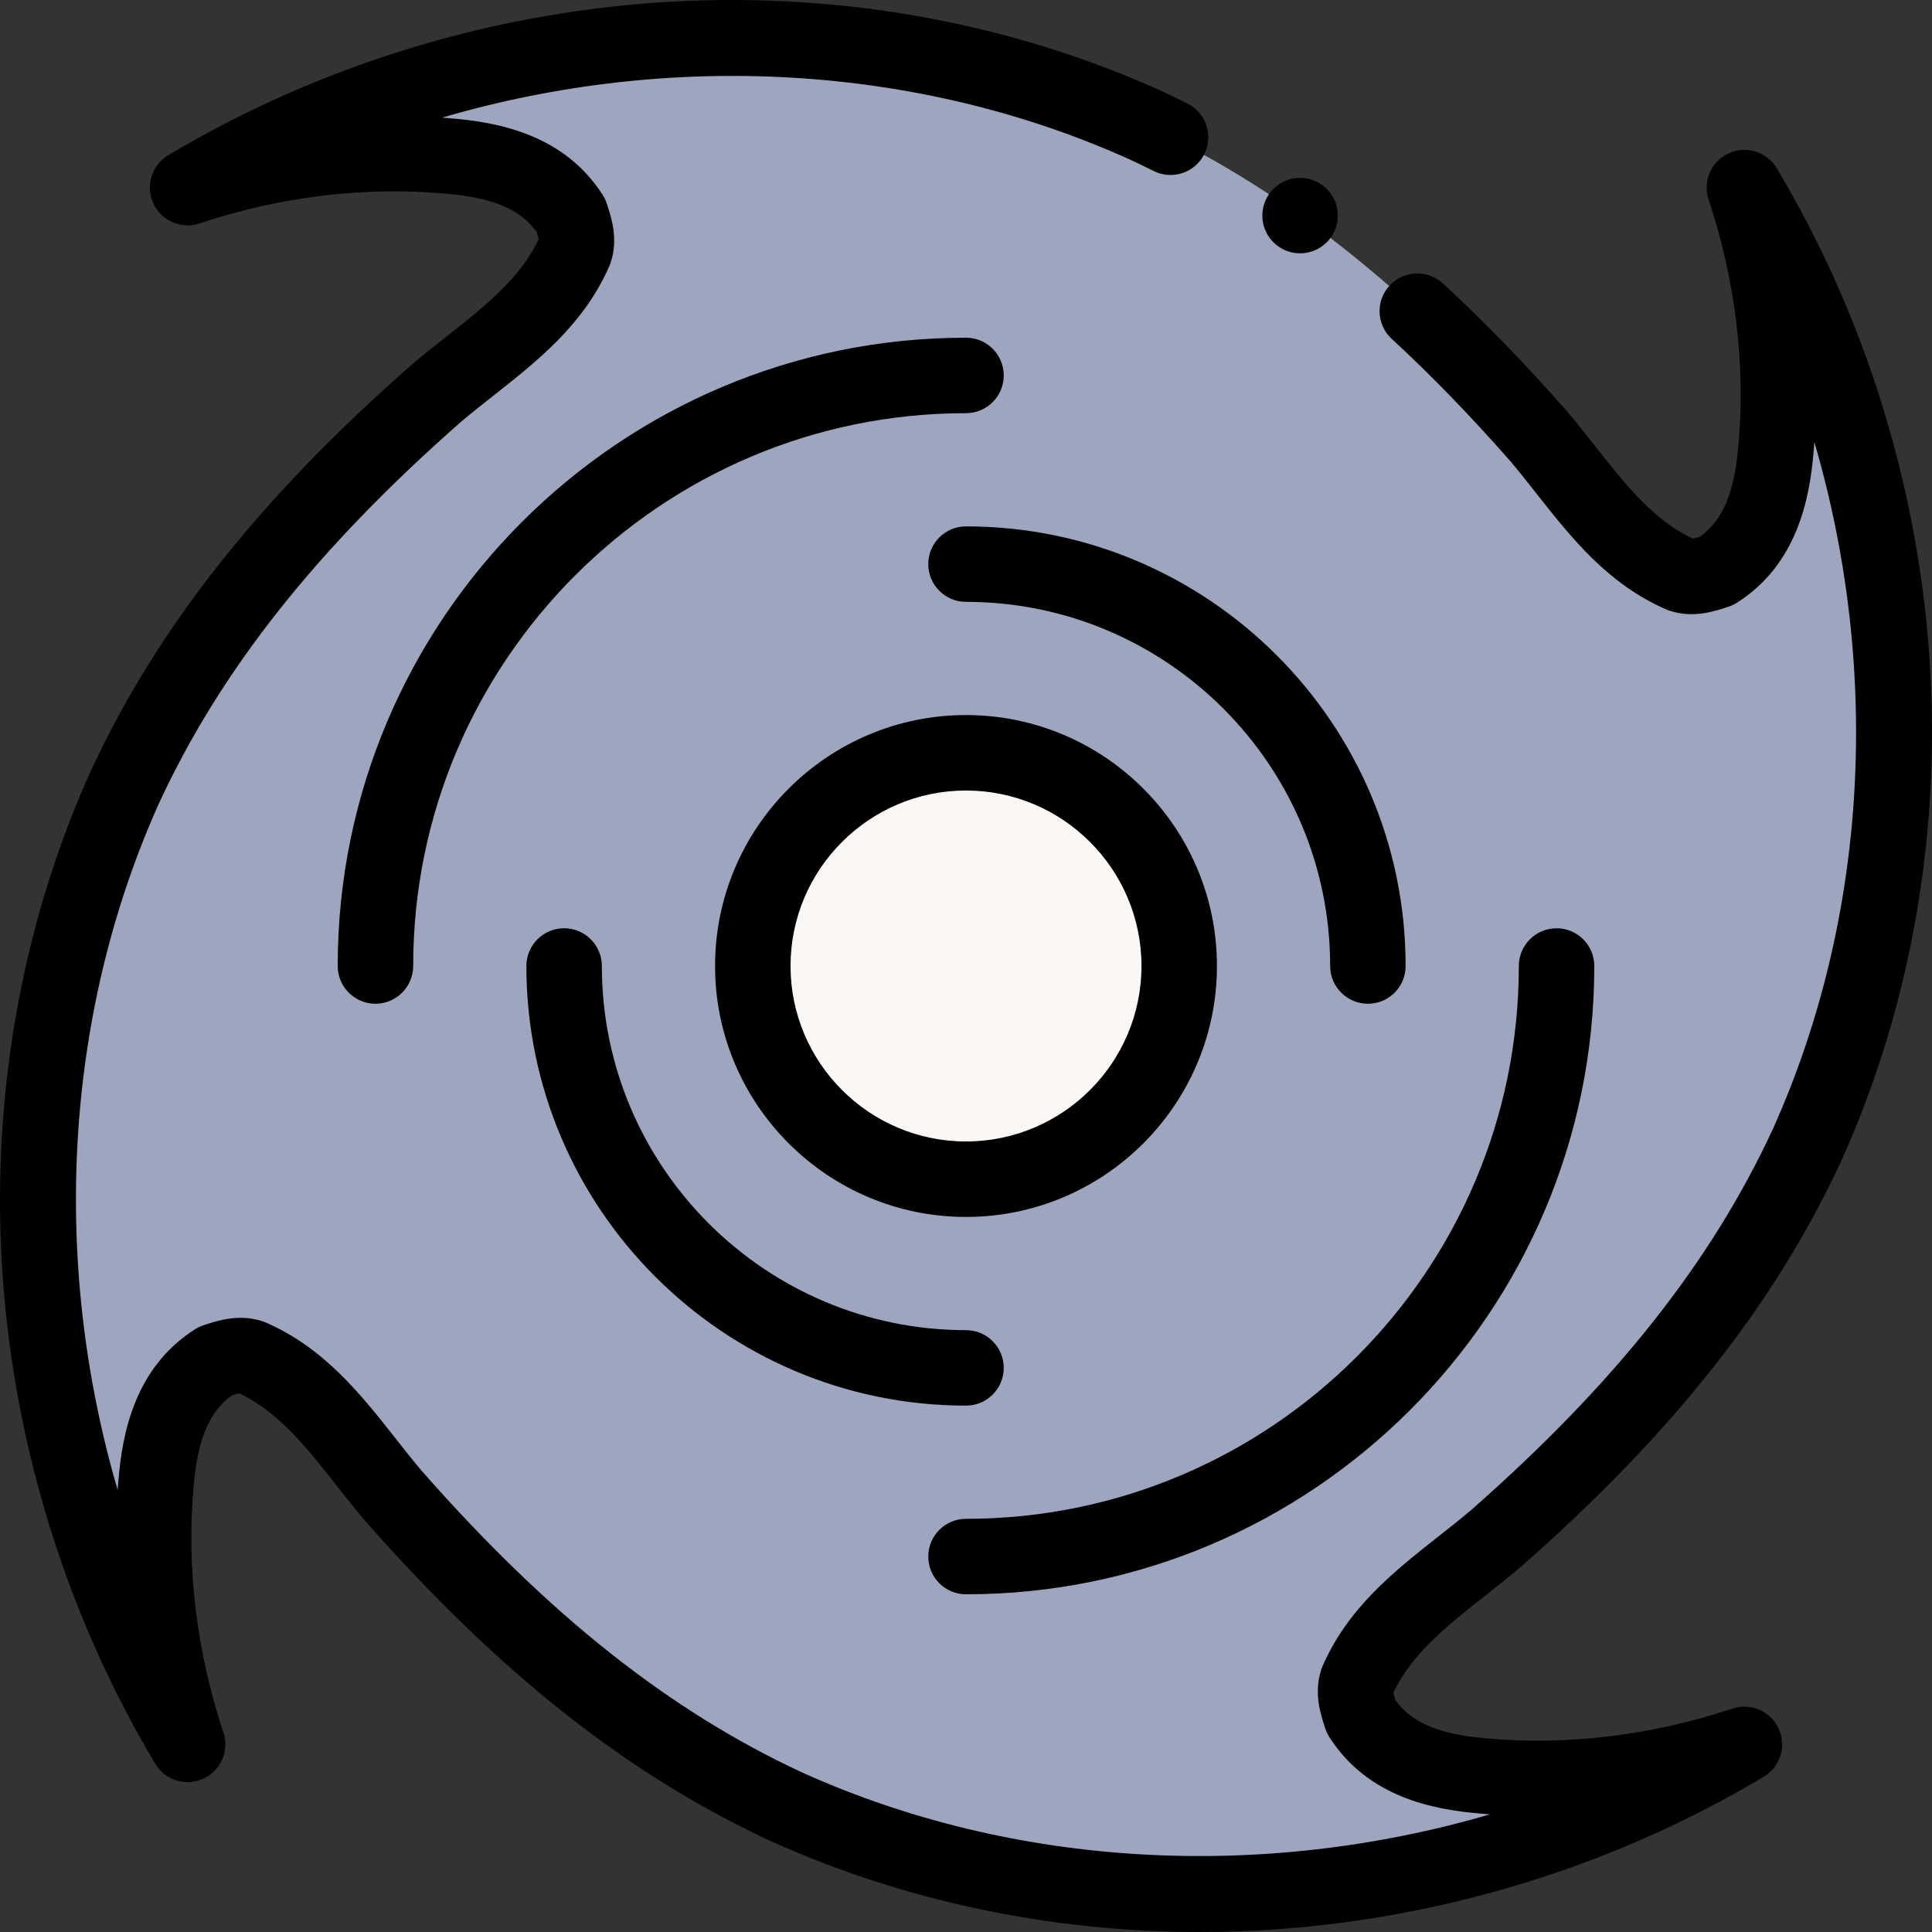 <svg id="Capa_1" enable-background="new 0 0 511.987 511.987" height="512" viewBox="0 0 511.987 511.987" width="512" xmlns="http://www.w3.org/2000/svg"><rect x="0" y="0" width="511.987" height="511.987" fill="#333333" stroke="none"/><g><g><g><path d="m462.269 462.268c-75.39 45.025-171.721 53.401-253.394 16.753-40.836-18.848-74.343-48.166-104.708-82.719-11.518-13.612-20.942-29.318-37.695-36.648-3.141-1.047-6.282 0-9.424 1.047-11.518 7.329-14.659 19.895-15.706 32.46-2.094 23.036 1.047 47.119 8.377 69.107-45.025-75.39-53.402-171.721-16.754-253.394 18.847-40.836 48.166-74.343 82.719-104.708 13.612-11.518 29.318-20.942 36.648-37.695 1.047-3.141 0-6.283-1.047-9.424-7.329-11.518-19.895-14.659-32.46-15.706-23.036-2.094-47.119 1.047-69.107 8.377 75.39-45.025 171.722-53.401 253.394-16.753 40.836 18.847 74.343 48.166 104.708 82.719 11.518 13.612 20.942 29.318 37.695 36.648 3.141 1.047 6.283 0 9.424-1.047 11.518-7.33 14.659-19.895 15.706-32.46 2.094-23.036-1.047-47.119-8.377-69.107 45.024 75.39 53.401 171.721 16.753 253.394-18.848 40.836-48.166 74.343-82.72 104.708-13.612 11.518-29.318 20.942-36.648 37.695-1.047 3.141 0 6.283 1.047 9.424 7.329 11.518 19.895 14.659 32.46 15.706 23.037 2.094 47.12-1.047 69.109-8.377z" fill="#9ea6bf"/><circle cx="255.994" cy="255.993" fill="#faf7f5" r="56.5"/></g></g><g><g><path d="m99.494 265.993c-5.523 0-10-4.478-10-10 0-91.809 74.691-166.5 166.5-166.5 5.522 0 10 4.478 10 10s-4.478 10-10 10c-80.78 0-146.5 65.72-146.5 146.5 0 5.523-4.478 10-10 10z"/></g><g><path d="m255.994 422.493c-5.522 0-10-4.478-10-10 0-5.523 4.478-10 10-10 80.78 0 146.5-65.72 146.5-146.5 0-5.522 4.478-10 10-10s10 4.478 10 10c0 91.809-74.692 166.5-166.5 166.5z"/></g><g><path d="m318.019 511.987c-39.438.001-78.21-8.125-113.238-23.842-.032-.015-.064-.029-.097-.045-38.059-17.565-72.386-44.638-108.029-85.197-.041-.047-.082-.095-.122-.142-2.554-3.018-4.991-6.112-7.35-9.105-7.893-10.017-15.36-19.495-25.766-24.407-.471.076-1.208.292-1.94.523-6.064 4.35-9.125 11.688-10.169 24.219-1.938 21.316.795 43.807 7.897 65.115 1.613 4.843-.679 10.123-5.318 12.252-4.641 2.128-10.138.419-12.754-3.963-23.159-38.777-37.127-83.3-40.392-128.752-3.338-46.454 4.65-92.744 23.101-133.863.015-.032.029-.064.045-.097 17.565-38.059 44.638-72.386 85.197-108.029.047-.041.095-.082.142-.122 3.018-2.554 6.112-4.991 9.105-7.35 10.017-7.893 19.495-15.36 24.407-25.766-.076-.471-.292-1.208-.523-1.94-4.35-6.064-11.688-9.125-24.219-10.169-21.32-1.942-43.808.794-65.115 7.897-4.841 1.61-10.123-.677-12.252-5.318-2.128-4.64-.42-10.137 3.963-12.754 38.777-23.159 83.3-37.127 128.752-40.393 46.455-3.337 92.745 4.651 133.863 23.101.033.016.065.03.099.045 2.488 1.149 4.971 2.345 7.378 3.553 4.936 2.478 6.93 8.487 4.452 13.423-2.477 4.937-8.487 6.93-13.423 4.452-2.198-1.103-4.467-2.195-6.743-3.247-56.187-25.195-121.624-28.508-181.806-10.896.857.064 1.713.136 2.566.213 12.23 1.019 29.773 4.239 39.991 20.296.439.691.792 1.432 1.051 2.207 1.253 3.761 3.148 9.443 1.047 15.747-.096.287-.204.569-.325.847-6.781 15.499-18.984 25.114-30.786 34.413-2.964 2.335-5.764 4.541-8.492 6.847-38.333 33.698-63.805 65.884-80.149 101.278-25.195 56.185-28.508 121.62-10.897 181.802.064-.856.136-1.712.213-2.564 1.019-12.23 4.239-29.773 20.296-39.991.69-.439 1.432-.792 2.207-1.051 3.761-1.253 9.445-3.145 15.747-1.047.287.096.569.204.847.325 15.499 6.781 25.114 18.984 34.413 30.786 2.335 2.964 4.541 5.764 6.847 8.492 33.698 38.333 65.884 63.805 101.279 80.15 56.184 25.193 121.62 28.506 181.804 10.896-.857-.064-1.713-.136-2.566-.213-12.23-1.019-29.772-4.239-39.991-20.296-.44-.69-.792-1.432-1.051-2.207-1.253-3.761-3.147-9.443-1.047-15.747.096-.287.204-.569.325-.847 6.781-15.499 18.984-25.114 30.786-34.413 2.964-2.335 5.764-4.541 8.492-6.847 38.333-33.698 63.805-65.884 80.15-101.278 25.194-56.186 28.508-121.62 10.896-181.803-.064.856-.136 1.712-.213 2.564-1.019 12.23-4.239 29.772-20.296 39.991-.691.439-1.432.792-2.207 1.051-3.76 1.254-9.444 3.146-15.747 1.047-.287-.096-.569-.204-.847-.325-15.499-6.781-25.114-18.984-34.413-30.786-2.335-2.965-4.543-5.767-6.849-8.495-10.723-12.196-21.003-22.794-31.429-32.398-4.061-3.741-4.321-10.067-.579-14.13 3.74-4.062 10.067-4.322 14.13-.579 10.969 10.104 21.751 21.218 32.965 33.978.041.047.082.095.122.142 2.554 3.018 4.991 6.112 7.35 9.106 7.893 10.017 15.36 19.495 25.766 24.407.471-.076 1.208-.292 1.94-.523 6.065-4.35 9.125-11.688 10.169-24.219 1.938-21.316-.795-43.807-7.897-65.115-1.613-4.843.679-10.123 5.318-12.252 4.641-2.129 10.138-.419 12.754 3.963 23.159 38.777 37.127 83.3 40.392 128.752 3.338 46.454-4.65 92.744-23.101 133.863-.015.032-.029.064-.045.097-17.565 38.059-44.638 72.386-85.197 108.029-.047.041-.095.082-.142.122-3.018 2.554-6.112 4.991-9.105 7.35-10.017 7.893-19.495 15.36-24.407 25.766.076.471.292 1.208.523 1.94 4.35 6.064 11.688 9.125 24.219 10.169 21.319 1.94 43.807-.795 65.115-7.897 4.843-1.609 10.123.677 12.252 5.318 2.128 4.64.42 10.137-3.963 12.754-38.777 23.159-83.3 37.127-128.752 40.393-6.88.492-13.767.738-20.624.739z"/></g><g><path d="m362.494 265.993c-5.522 0-10-4.478-10-10 0-53.21-43.29-96.5-96.5-96.5-5.522 0-10-4.477-10-10 0-5.522 4.478-10 10-10 64.238 0 116.5 52.262 116.5 116.5 0 5.523-4.478 10-10 10z"/></g><g><path d="m255.994 372.493c-64.238 0-116.5-52.262-116.5-116.5 0-5.522 4.478-10 10-10 5.523 0 10 4.478 10 10 0 53.21 43.29 96.5 96.5 96.5 5.522 0 10 4.477 10 10s-4.478 10-10 10z"/></g><g><path d="m255.994 322.493c-36.668 0-66.5-29.832-66.5-66.5s29.832-66.5 66.5-66.5 66.5 29.832 66.5 66.5-29.832 66.5-66.5 66.5zm0-113c-25.641 0-46.5 20.859-46.5 46.5s20.859 46.5 46.5 46.5 46.5-20.859 46.5-46.5-20.86-46.5-46.5-46.5z"/></g><g><circle cx="344.525" cy="57.13" r="10"/></g></g></g></svg>